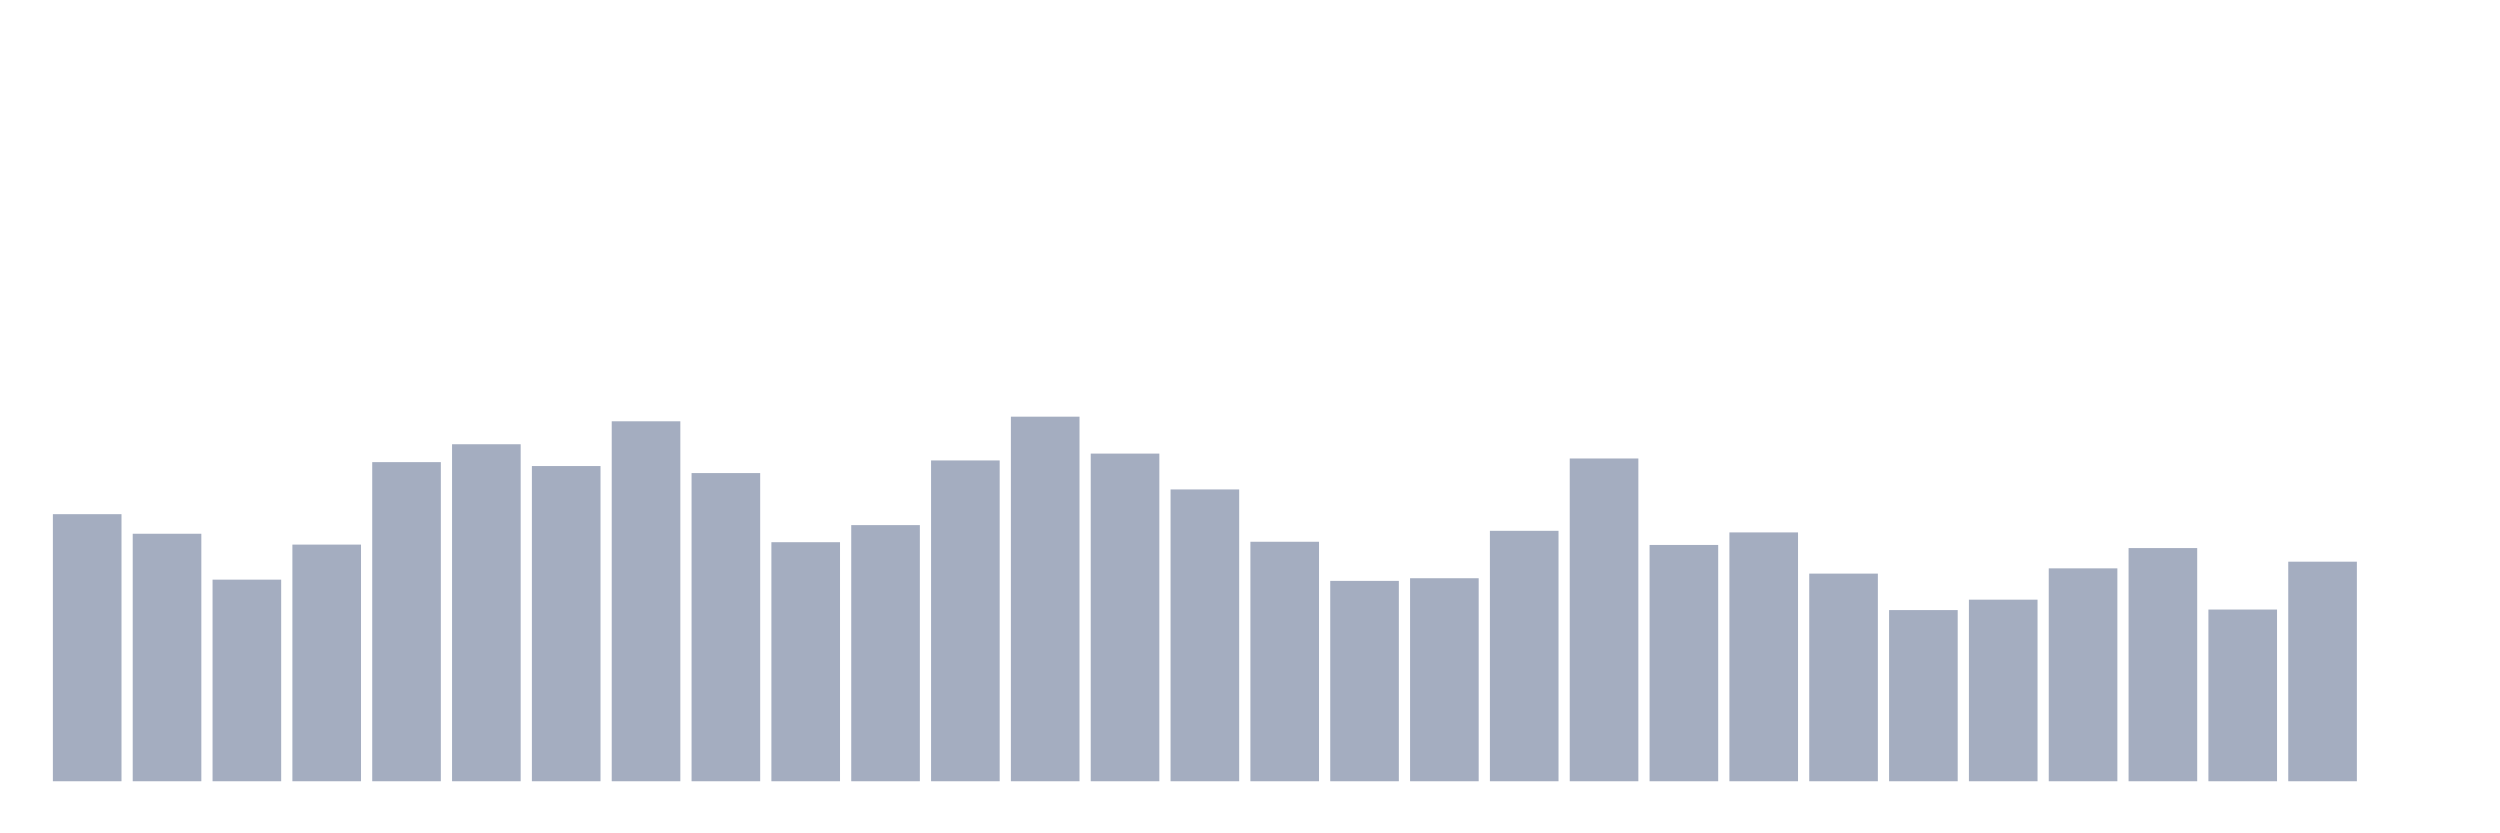 <svg xmlns="http://www.w3.org/2000/svg" viewBox="0 0 480 160"><g transform="translate(10,10)"><rect class="bar" x="0.153" width="13.175" y="88.721" height="51.279" fill="rgb(164,173,192)"></rect><rect class="bar" x="15.482" width="13.175" y="92.479" height="47.521" fill="rgb(164,173,192)"></rect><rect class="bar" x="30.81" width="13.175" y="101.293" height="38.707" fill="rgb(164,173,192)"></rect><rect class="bar" x="46.138" width="13.175" y="94.563" height="45.437" fill="rgb(164,173,192)"></rect><rect class="bar" x="61.466" width="13.175" y="78.729" height="61.271" fill="rgb(164,173,192)"></rect><rect class="bar" x="76.794" width="13.175" y="75.295" height="64.705" fill="rgb(164,173,192)"></rect><rect class="bar" x="92.123" width="13.175" y="79.48" height="60.52" fill="rgb(164,173,192)"></rect><rect class="bar" x="107.451" width="13.175" y="70.888" height="69.112" fill="rgb(164,173,192)"></rect><rect class="bar" x="122.779" width="13.175" y="80.83" height="59.17" fill="rgb(164,173,192)"></rect><rect class="bar" x="138.107" width="13.175" y="94.102" height="45.898" fill="rgb(164,173,192)"></rect><rect class="bar" x="153.436" width="13.175" y="90.822" height="49.178" fill="rgb(164,173,192)"></rect><rect class="bar" x="168.764" width="13.175" y="78.404" height="61.596" fill="rgb(164,173,192)"></rect><rect class="bar" x="184.092" width="13.175" y="70" height="70" fill="rgb(164,173,192)"></rect><rect class="bar" x="199.42" width="13.175" y="77.089" height="62.911" fill="rgb(164,173,192)"></rect><rect class="bar" x="214.748" width="13.175" y="83.973" height="56.027" fill="rgb(164,173,192)"></rect><rect class="bar" x="230.077" width="13.175" y="94.017" height="45.983" fill="rgb(164,173,192)"></rect><rect class="bar" x="245.405" width="13.175" y="101.532" height="38.468" fill="rgb(164,173,192)"></rect><rect class="bar" x="260.733" width="13.175" y="101.02" height="38.98" fill="rgb(164,173,192)"></rect><rect class="bar" x="276.061" width="13.175" y="91.916" height="48.084" fill="rgb(164,173,192)"></rect><rect class="bar" x="291.39" width="13.175" y="78.028" height="61.972" fill="rgb(164,173,192)"></rect><rect class="bar" x="306.718" width="13.175" y="94.632" height="45.368" fill="rgb(164,173,192)"></rect><rect class="bar" x="322.046" width="13.175" y="92.223" height="47.777" fill="rgb(164,173,192)"></rect><rect class="bar" x="337.374" width="13.175" y="100.132" height="39.868" fill="rgb(164,173,192)"></rect><rect class="bar" x="352.702" width="13.175" y="107.135" height="32.865" fill="rgb(164,173,192)"></rect><rect class="bar" x="368.031" width="13.175" y="105.137" height="34.863" fill="rgb(164,173,192)"></rect><rect class="bar" x="383.359" width="13.175" y="99.124" height="40.876" fill="rgb(164,173,192)"></rect><rect class="bar" x="398.687" width="13.175" y="95.229" height="44.771" fill="rgb(164,173,192)"></rect><rect class="bar" x="414.015" width="13.175" y="107.033" height="32.967" fill="rgb(164,173,192)"></rect><rect class="bar" x="429.344" width="13.175" y="97.843" height="42.157" fill="rgb(164,173,192)"></rect><rect class="bar" x="444.672" width="13.175" y="140" height="0" fill="rgb(164,173,192)"></rect></g></svg>